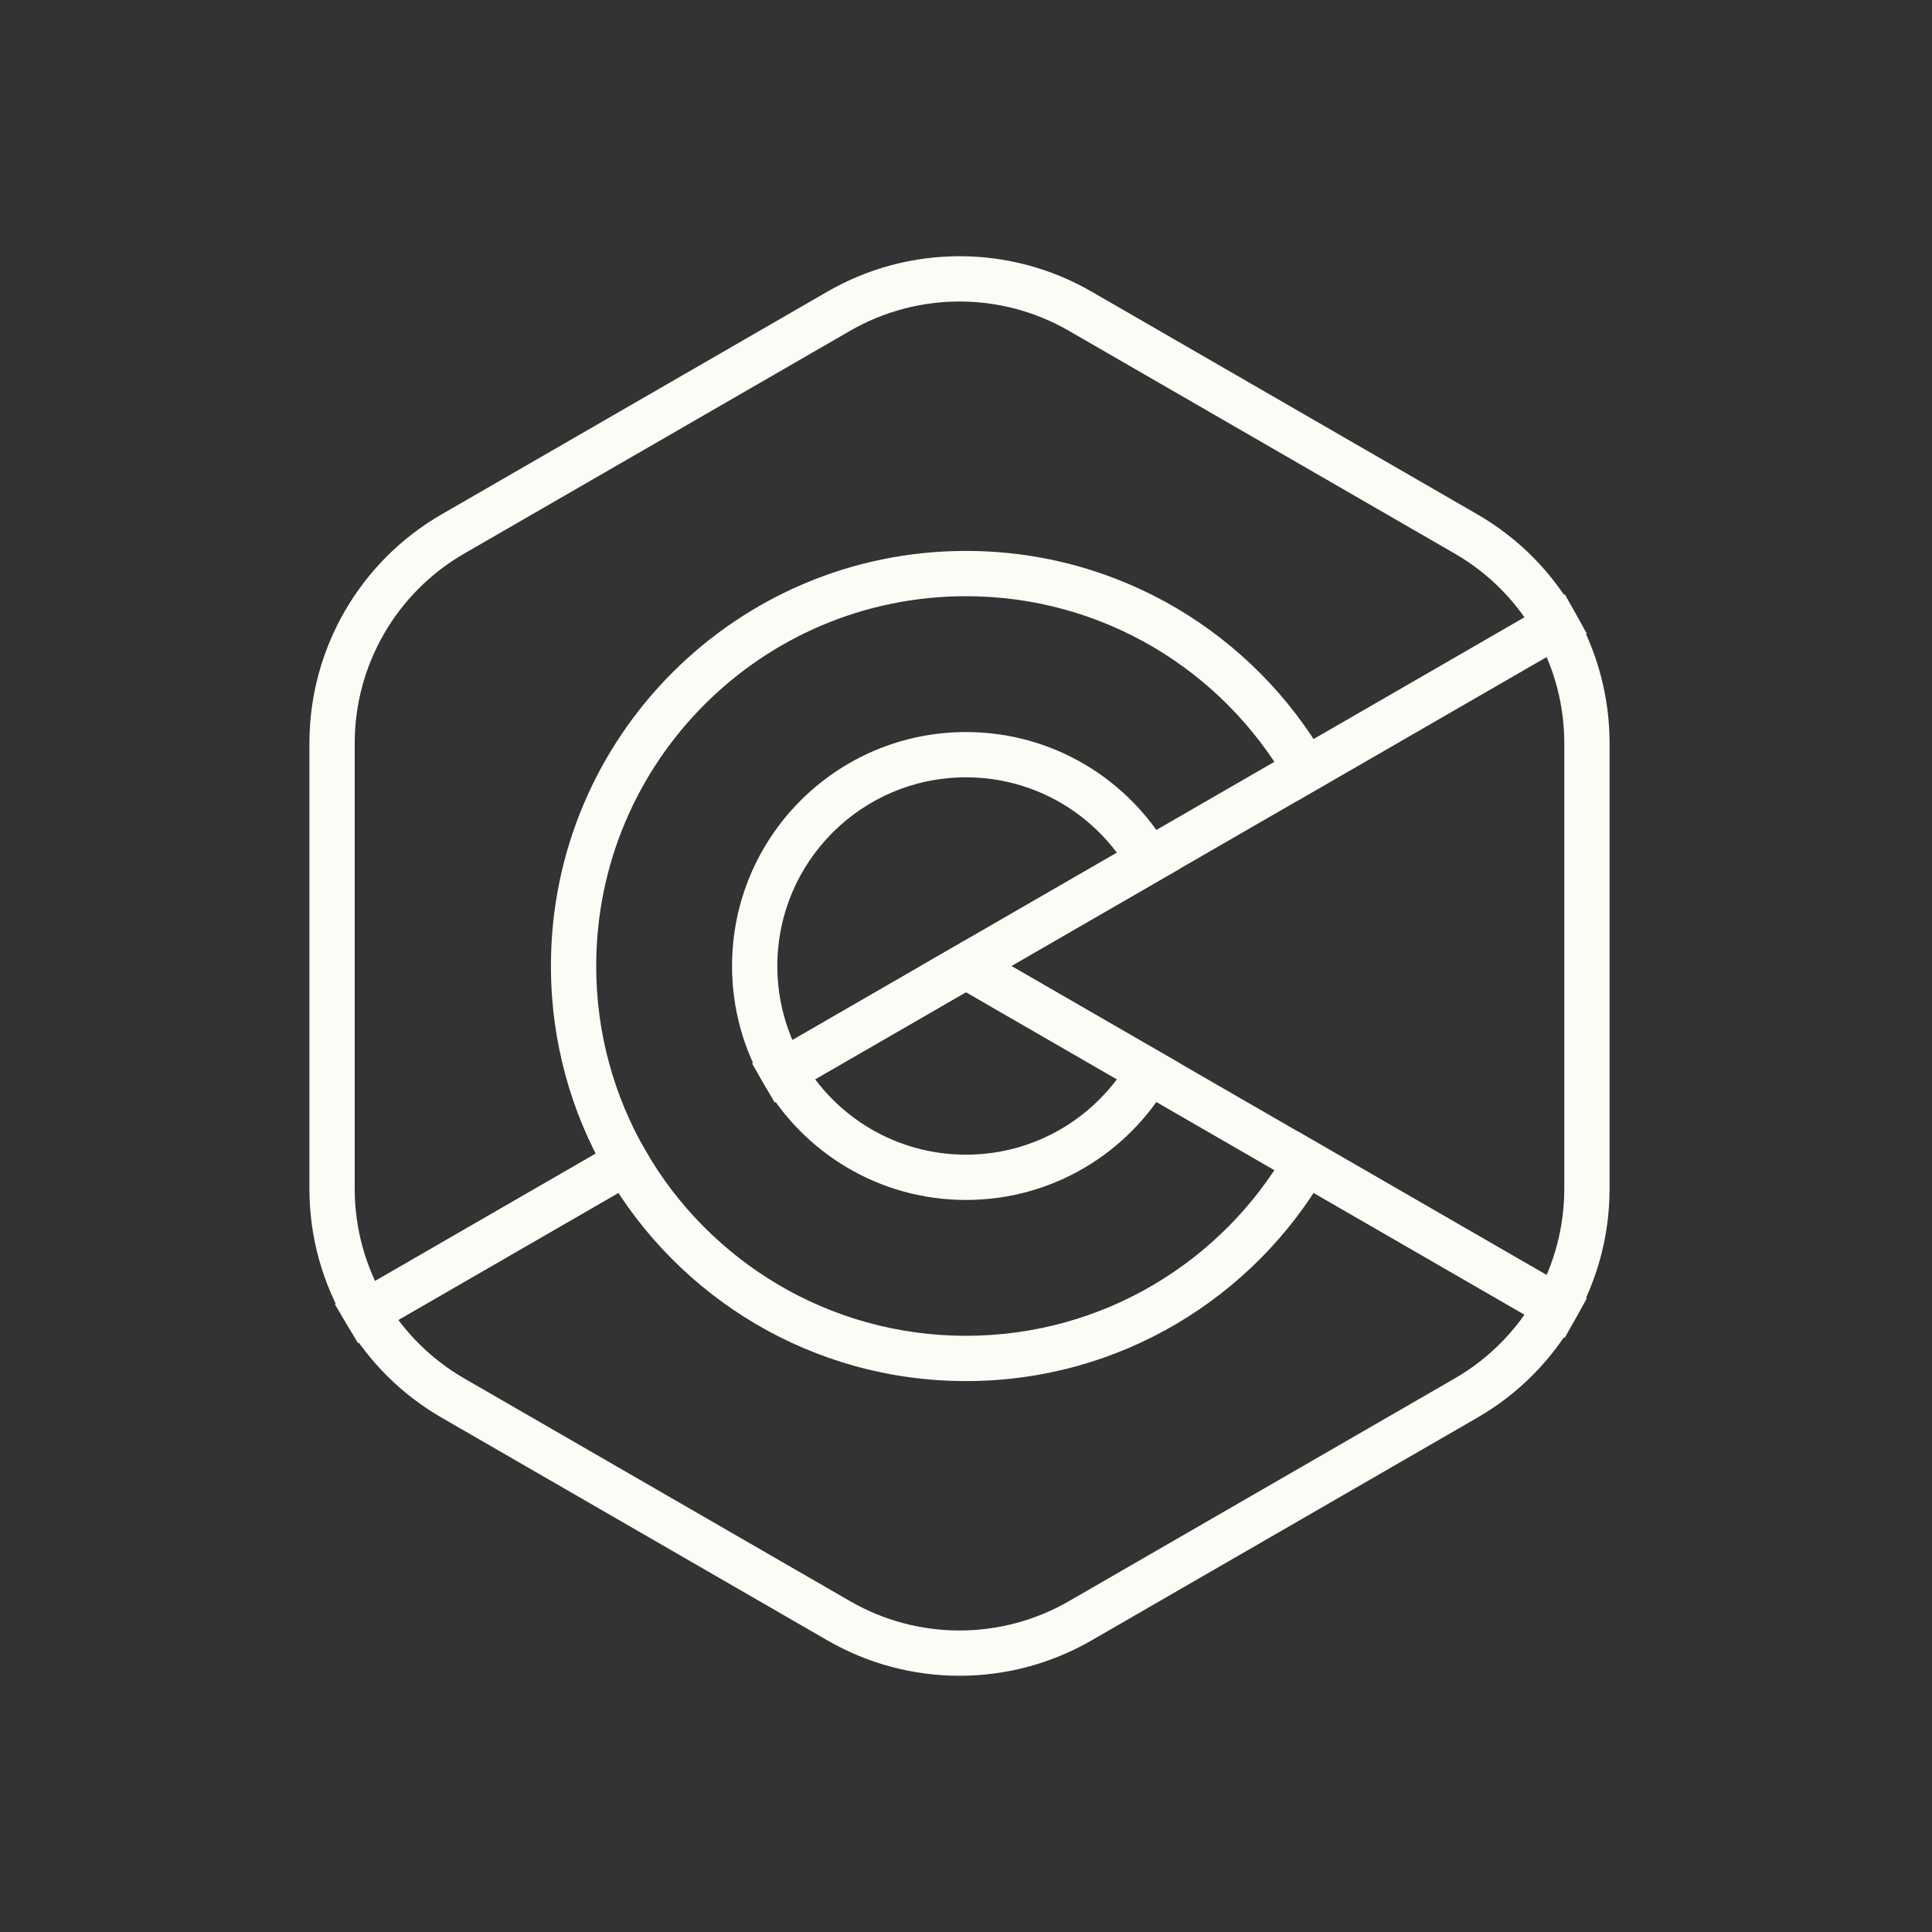 <svg width="64" height="64" viewBox="0 0 64 64" fill="none" xmlns="http://www.w3.org/2000/svg">
<rect x="0" y="0" width="64" height="64" fill="#333333" stroke="none"/>
<path d="M38.063 35.501L38.712 35.876L39.088 35.226L38.438 34.851L38.063 35.501ZM32 32L32.375 31.351L32 31.134L31.625 31.351L32 32ZM25.937 35.501L25.562 34.851L24.912 35.226L25.288 35.876L25.937 35.501ZM43.26 38.501L43.635 37.852L42.986 37.477L42.611 38.126L43.26 38.501ZM20.74 38.501L21.389 38.126L21.014 37.477L20.365 37.852L20.74 38.501ZM12.126 43.474L11.751 42.825L11.093 43.205L11.482 43.858L12.126 43.474ZM15 46.309L15.375 45.66L15.375 45.66L15 46.309ZM27.785 53.691L28.16 53.041L28.16 53.041L27.785 53.691ZM35.785 53.691L36.16 54.34L36.16 54.34L35.785 53.691ZM48.569 46.309L48.194 45.66L48.194 45.66L48.569 46.309ZM51.551 43.288L52.205 43.654L52.566 43.008L51.926 42.638L51.551 43.288ZM38.438 34.851L32.375 31.351L31.625 32.65L37.688 36.15L38.438 34.851ZM31.625 31.351L25.562 34.851L26.312 36.15L32.375 32.65L31.625 31.351ZM25.288 35.876C26.627 38.19 29.131 39.75 32 39.75V38.25C29.688 38.25 27.668 36.995 26.586 35.125L25.288 35.876ZM32 39.75C34.869 39.75 37.373 38.19 38.712 35.876L37.414 35.125C36.332 36.995 34.312 38.25 32 38.25V39.75ZM42.611 38.126C40.492 41.788 36.533 44.25 32 44.25V45.75C37.09 45.75 41.533 42.984 43.909 38.877L42.611 38.126ZM32 44.25C27.467 44.25 23.508 41.788 21.389 38.126L20.091 38.877C22.467 42.984 26.91 45.75 32 45.75V44.25ZM20.365 37.852L11.751 42.825L12.501 44.124L21.115 39.151L20.365 37.852ZM11.482 43.858C12.235 45.122 13.307 46.198 14.625 46.959L15.375 45.66C14.283 45.029 13.395 44.138 12.771 43.09L11.482 43.858ZM14.625 46.959L27.41 54.34L28.16 53.041L15.375 45.66L14.625 46.959ZM27.41 54.34C30.117 55.903 33.452 55.903 36.16 54.34L35.41 53.041C33.166 54.336 30.403 54.336 28.16 53.041L27.41 54.34ZM36.16 54.34L48.944 46.959L48.194 45.66L35.41 53.041L36.16 54.34ZM48.944 46.959C50.333 46.157 51.448 45.006 52.205 43.654L50.896 42.921C50.269 44.042 49.345 44.995 48.194 45.66L48.944 46.959ZM51.926 42.638L43.635 37.852L42.885 39.151L51.176 43.937L51.926 42.638Z" fill="#FCFCF7"/>
<path d="M35.785 10.309L35.41 10.959L35.41 10.959L35.785 10.309ZM27.785 10.309L28.16 10.959L28.16 10.959L27.785 10.309ZM48.569 17.691L48.194 18.34L48.194 18.34L48.569 17.691ZM51.551 20.712L51.926 21.362L52.566 20.992L52.205 20.346L51.551 20.712ZM43.26 25.499L42.611 25.875L42.986 26.523L43.635 26.148L43.26 25.499ZM20.74 38.501L21.115 39.151L21.765 38.775L21.389 38.126L20.74 38.501ZM12.126 43.474L11.482 43.858L11.86 44.494L12.501 44.124L12.126 43.474ZM15 17.691L14.625 17.041L14.625 17.041L15 17.691ZM25.937 35.501L25.288 35.876L25.663 36.525L26.312 36.15L25.937 35.501ZM38.063 28.499L38.438 29.149L39.088 28.774L38.712 28.124L38.063 28.499ZM36.16 9.66C33.452 8.097 30.117 8.097 27.41 9.66L28.16 10.959C30.403 9.664 33.166 9.664 35.41 10.959L36.16 9.66ZM48.944 17.041L36.16 9.66L35.41 10.959L48.194 18.34L48.944 17.041ZM52.205 20.346C51.448 18.994 50.333 17.843 48.944 17.041L48.194 18.34C49.345 19.005 50.269 19.958 50.896 21.079L52.205 20.346ZM43.635 26.148L51.926 21.362L51.176 20.063L42.885 24.849L43.635 26.148ZM32 19.75C36.533 19.75 40.492 22.212 42.611 25.875L43.909 25.123C41.533 21.016 37.09 18.25 32 18.25V19.75ZM19.75 32C19.75 25.235 25.235 19.75 32 19.75V18.25C24.406 18.25 18.25 24.406 18.25 32H19.75ZM21.389 38.126C20.347 36.324 19.75 34.233 19.75 32H18.25C18.25 34.504 18.92 36.853 20.091 38.877L21.389 38.126ZM12.501 44.124L21.115 39.151L20.365 37.852L11.751 42.825L12.501 44.124ZM10.25 39.381C10.25 40.985 10.689 42.526 11.482 43.858L12.771 43.09C12.114 41.987 11.75 40.71 11.75 39.381H10.25ZM10.25 24.619V39.381H11.75V24.619H10.25ZM14.625 17.041C11.918 18.604 10.25 21.493 10.25 24.619H11.75C11.75 22.029 13.132 19.635 15.375 18.34L14.625 17.041ZM27.41 9.66L14.625 17.041L15.375 18.34L28.16 10.959L27.41 9.66ZM26.312 36.15L38.438 29.149L37.688 27.85L25.562 34.851L26.312 36.15ZM24.25 32C24.25 33.411 24.628 34.735 25.288 35.876L26.586 35.125C26.055 34.206 25.75 33.14 25.75 32H24.25ZM32 24.25C27.72 24.25 24.25 27.72 24.25 32H25.75C25.75 28.548 28.548 25.75 32 25.75V24.25ZM38.712 28.124C37.373 25.81 34.869 24.25 32 24.25V25.75C34.312 25.75 36.332 27.005 37.414 28.875L38.712 28.124Z" fill="#FCFCF7"/>
<path fill-rule="evenodd" clip-rule="evenodd" d="M51.551 43.288C52.208 42.114 52.569 40.773 52.569 39.381V24.619C52.569 23.227 52.208 21.887 51.551 20.712L32 32L51.551 43.288Z" stroke="#FCFCF7" stroke-width="1.5"/>
</svg>
